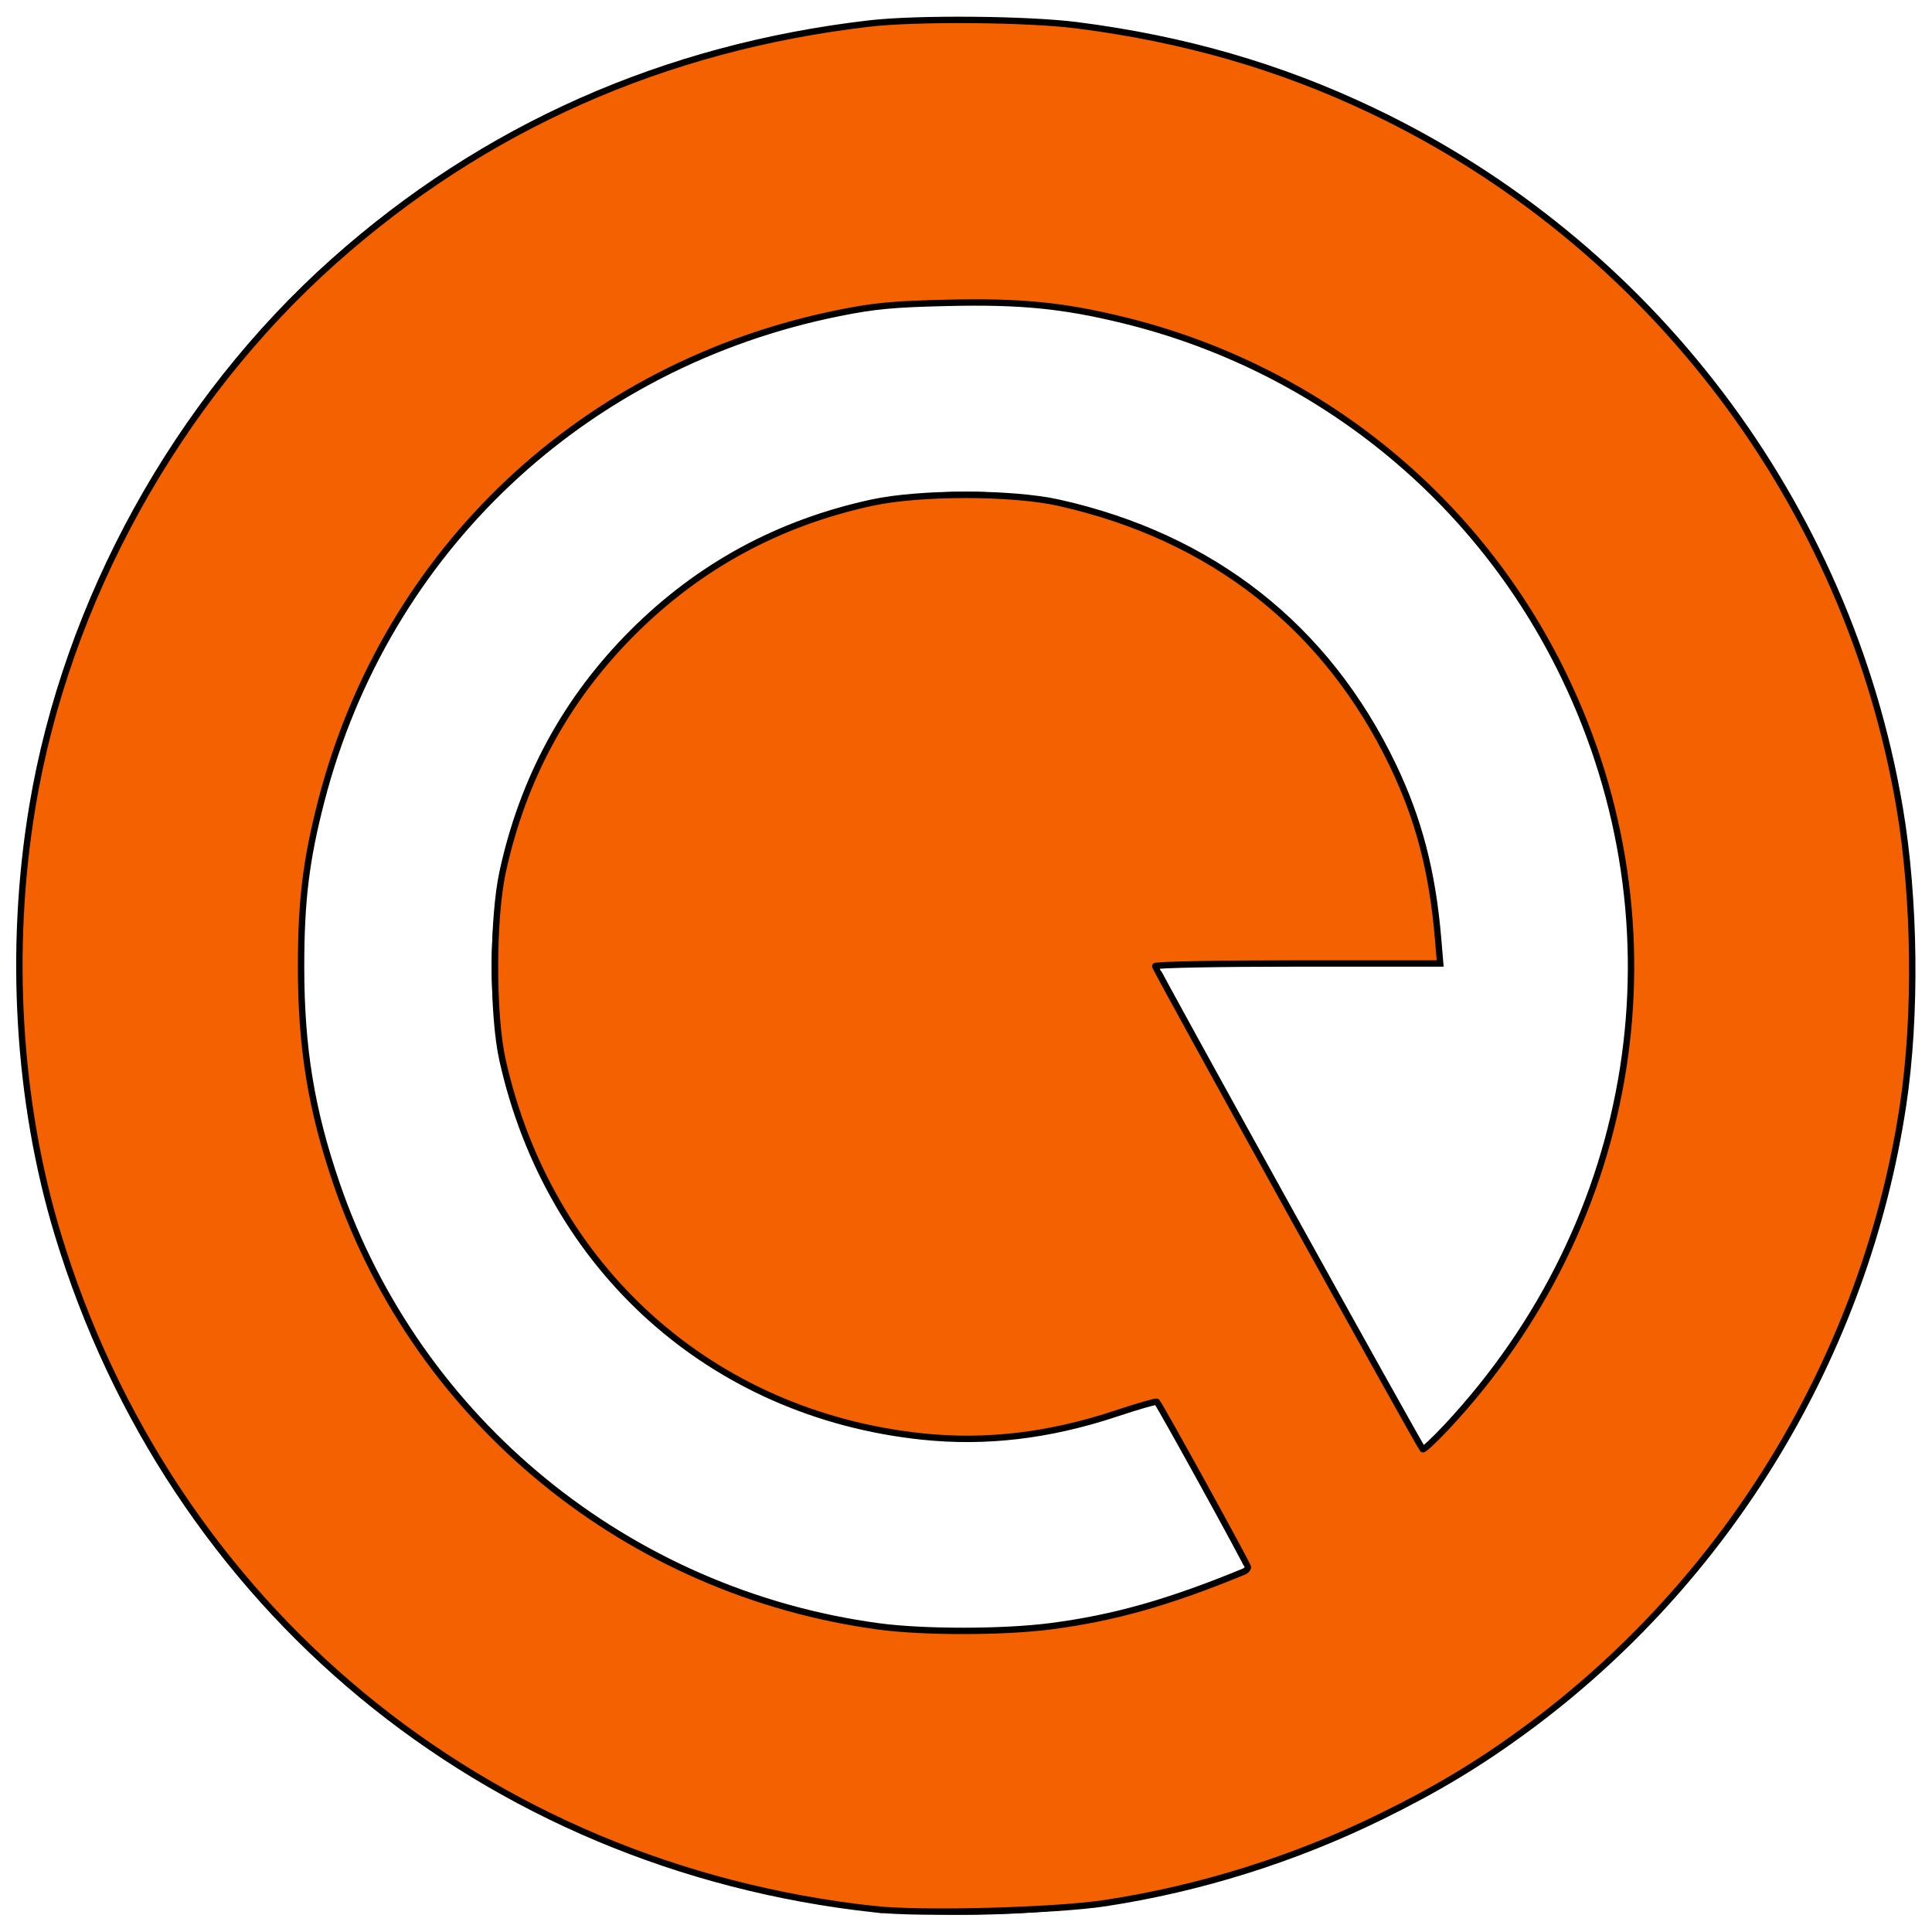 <?xml version="1.0" encoding="UTF-8" standalone="no"?>
<!-- Uploaded to: SVG Repo, www.svgrepo.com, Generator: SVG Repo Mixer Tools -->

<svg
   width="800px"
   height="800px"
   viewBox="0 0 24 24"
   version="1.1"
   id="svg2"
   sodipodi:docname="restart.svg"
   inkscape:version="1.3.2 (091e20e, 2023-11-25, custom)"
   xmlns:inkscape="http://www.inkscape.org/namespaces/inkscape"
   xmlns:sodipodi="http://sodipodi.sourceforge.net/DTD/sodipodi-0.dtd"
   xmlns="http://www.w3.org/2000/svg"
   xmlns:svg="http://www.w3.org/2000/svg">
  <defs
     id="defs2" />
  <sodipodi:namedview
     id="namedview2"
     pagecolor="#505050"
     bordercolor="#ffffff"
     borderopacity="1"
     inkscape:showpageshadow="0"
     inkscape:pageopacity="0"
     inkscape:pagecheckerboard="1"
     inkscape:deskcolor="#505050"
     inkscape:zoom="0.75572037"
     inkscape:cx="264.64815"
     inkscape:cy="369.84579"
     inkscape:window-width="1920"
     inkscape:window-height="1111"
     inkscape:window-x="-9"
     inkscape:window-y="-9"
     inkscape:window-maximized="1"
     inkscape:current-layer="g2" />
  <g
     id="g2">
    <path
       fill="none"
       d="M0 0h24v24H0z"
       id="path1" />
    <path
       d="M 12,23.786 C 5.49,23.786 0.214,18.51 0.214,12 0.214,5.49 5.49,0.214 12,0.214 c 6.51,0 11.786,5.277 11.786,11.786 0,6.51 -5.277,11.786 -11.786,11.786 z m 5.681,-5.804 a 8.25,8.25 0 1 0 -2.183,1.492 L 14.349,17.406 A 5.893,5.893 0 1 1 17.893,12 h -3.536 z"
       id="path2"
       style="stroke-width:1.179" />
    <path
       style="fill:#ff6600;fill-opacity:0.957;stroke:#000000;stroke-width:2.646"
       d="M 361.906,790.546 C 200.523,772.799 70.708,665.417 23.898,510.946 7.338,456.298 3.576,393.085 13.374,334.118 27.55,248.813 73.269,166.057 138.201,108.169 200.34,52.772 274.951,19.65 359.921,9.743 c 19.61,-2.287 65.492,-1.903 86.011,0.719 44.369,5.67 83.899,17.083 122.095,35.251 115.317,54.851 197.123,162.861 218.541,288.542 6.454,37.872 7.019,86.524 1.433,123.464 -15.553,102.862 -72.292,196.743 -156.154,258.375 -19.362,14.23 -37.05,24.867 -60.207,36.21 -35.844,17.556 -74.645,29.725 -113.922,35.728 -21.031,3.215 -76.262,4.664 -95.812,2.514 z m 72.988,-117.133 c 26.213,-3.374 49.031,-9.818 80.177,-22.642 0.91,-0.375 1.654,-1.196 1.654,-1.826 0,-1.047 -36.433,-67.205 -37.717,-68.489 -0.307,-0.307 -7.875,1.872 -16.818,4.844 -27.712,9.21 -53.97,12.317 -80.436,9.519 -87.152,-9.214 -154.438,-69.621 -173.68,-155.924 -4.176,-18.73 -4.14,-58.513 0.071,-77.901 8.383,-38.602 26.255,-71.505 53.8,-99.05 27.547,-27.547 60.463,-45.425 99.05,-53.797 19.933,-4.325 57.998,-4.315 77.415,0.02 63.513,14.181 110.927,51.463 138.419,108.841 10.664,22.256 16.328,44.025 18.654,71.692 l 0.862,10.255 H 537.349 c -32.448,0 -58.997,0.509 -58.997,1.132 0,1.1 109.431,198.68 110.772,200.001 0.369,0.364 4.844,-3.804 9.943,-9.263 79.773,-85.396 98.765,-206.784 48.621,-310.769 -35.765,-74.166 -102.364,-127.957 -182.674,-147.543 -24.947,-6.084 -42.622,-7.814 -72.672,-7.115 -22.463,0.523 -30.186,1.246 -44.921,4.207 -105.698,21.242 -187.522,98.305 -214.333,201.865 -6.356,24.553 -8.423,41.433 -8.423,68.809 0,33.6 4.202,59.262 14.735,89.98 33.663,98.175 120.735,169.231 224.492,183.2 18.545,2.497 51.406,2.474 71.003,-0.048 z"
       id="path3"
       transform="scale(0.03)" />
  </g>
</svg>
